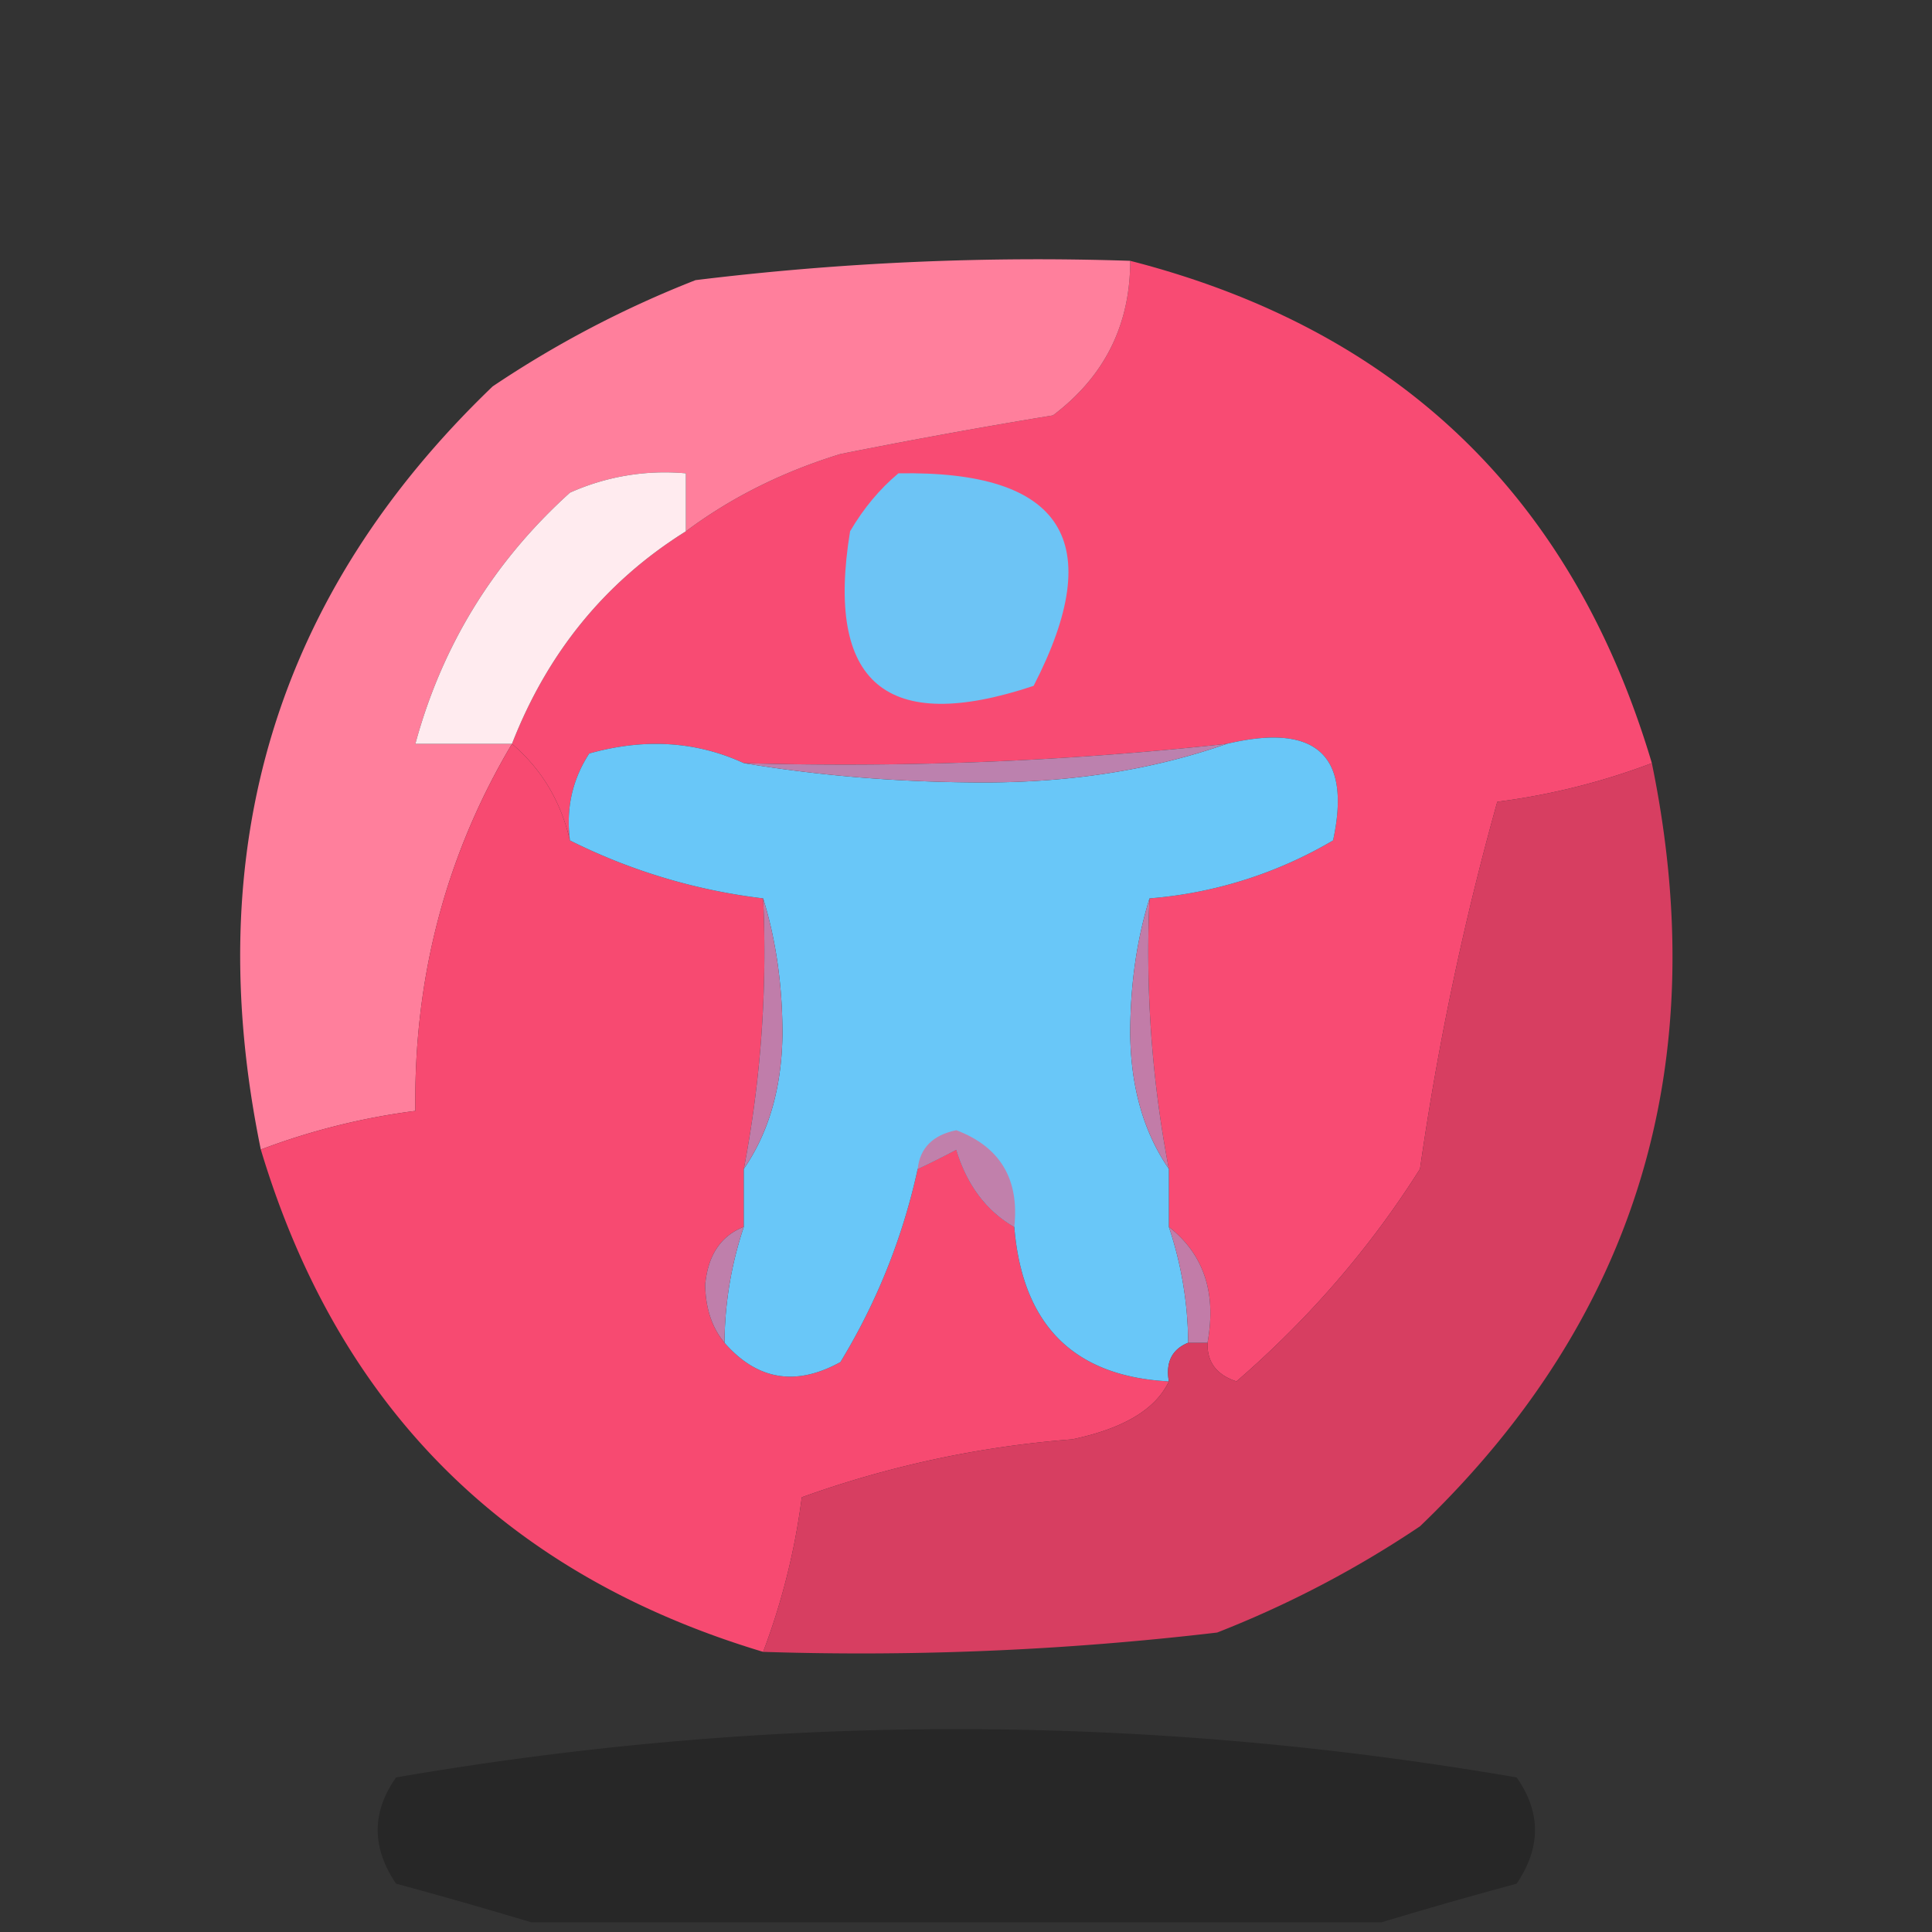 <svg xmlns="http://www.w3.org/2000/svg" width="100" height="100" shape-rendering="geometricPrecision" text-rendering="geometricPrecision" image-rendering="optimizeQuality" fill-rule="evenodd" clip-rule="evenodd"><rect width="100%" height="100%" fill="#333333" stroke="none"/><path fill="#fd4c75" d="M58.5 13.5c13.905 3.571 22.905 12.238 27 26a35.167 35.167 0 01-8 2 148.623 148.623 0 00-4 19c-2.57 4.077-5.736 7.744-9.5 11-1.03-.336-1.53-1.003-1.5-2 .475-2.582-.192-4.582-2-6v-3a59.571 59.571 0 01-1-14 22.157 22.157 0 009.5-3c.956-4.425-.877-6.092-5.5-5a181.684 181.684 0 01-25 1c-2.466-1.134-5.133-1.3-8-.5-.88 1.356-1.213 2.856-1 4.5-.472-2.031-1.472-3.698-3-5 1.846-4.737 4.846-8.404 9-11 2.33-1.743 4.997-3.076 8-4 3.674-.733 7.34-1.4 11-2 2.669-2.011 4.002-4.678 4-8z" opacity=".973"/><path fill="#ff7f9c" d="M58.5 13.5c.002 3.322-1.331 5.989-4 8-3.66.6-7.326 1.267-11 2-3.003.924-5.67 2.257-8 4v-3a11.989 11.989 0 00-6 1c-3.95 3.571-6.617 7.904-8 13h5c-3.426 5.766-5.093 12.099-5 19a35.167 35.167 0 00-8 2c-3.203-15.583.797-28.75 12-39.5A54.265 54.265 0 0136 14.5a145.35 145.35 0 0122.5-1z" opacity=".999"/><path fill="#ffebef" d="M35.5 27.5c-4.154 2.596-7.154 6.263-9 11h-5c1.383-5.096 4.05-9.429 8-13a11.989 11.989 0 016-1v3z"/><path fill="#6dc4f5" d="M46.5 24.5c8.524-.155 10.858 3.512 7 11-7.622 2.542-10.79-.125-9.5-8 .698-1.19 1.531-2.19 2.5-3z"/><path fill="#fd4b73" d="M26.5 38.5c1.528 1.302 2.528 2.969 3 5a30.334 30.334 0 0010 3 59.571 59.571 0 01-1 14v3c-1.194.47-1.86 1.47-2 3 .02 1.226.353 2.226 1 3 1.694 1.938 3.694 2.27 6 1a32.386 32.386 0 004-10c.65-.304 1.316-.637 2-1 .557 1.832 1.557 3.165 3 4 .411 5.079 3.078 7.745 8 8-.676 1.442-2.343 2.442-5 3a53.304 53.304 0 00-14 3 35.167 35.167 0 01-2 8c-13.333-4-22-12.667-26-26a35.167 35.167 0 018-2c-.093-6.901 1.574-13.234 5-19z" opacity=".967"/><path fill="#69c7f8" d="M38.5 39.5c3.986.666 8.153.999 12.5 1 4.557-.008 8.724-.675 12.5-2 4.623-1.092 6.456.575 5.5 5a22.157 22.157 0 01-9.5 3c-.663 2.141-.997 4.475-1 7 .029 2.77.695 5.103 2 7v3a19.22 19.22 0 011 6c-.838.342-1.172 1.008-1 2-4.922-.255-7.589-2.921-8-8-1.443-.835-2.443-2.168-3-4-.684.363-1.35.696-2 1a32.386 32.386 0 01-4 10c-2.306 1.27-4.306.938-6-1a19.22 19.22 0 011-6v-3c1.305-1.897 1.971-4.23 2-7-.003-2.525-.337-4.859-1-7a30.334 30.334 0 01-10-3c-.213-1.644.12-3.144 1-4.5 2.867-.8 5.534-.634 8 .5z"/><path fill="#bc81ae" d="M63.5 38.5c-3.776 1.325-7.943 1.992-12.5 2-4.347-.001-8.514-.334-12.5-1a181.76 181.76 0 0025-1z"/><path fill="#db3f62" d="M85.5 39.5c3.203 15.583-.797 28.75-12 39.5A54.265 54.265 0 0163 84.5a157.417 157.417 0 01-23.5 1 35.167 35.167 0 002-8 53.304 53.304 0 0114-3c2.657-.558 4.324-1.558 5-3-.172-.992.162-1.658 1-2h1c-.03.997.47 1.664 1.5 2 3.764-3.256 6.93-6.923 9.5-11a148.71 148.71 0 014-19 35.167 35.167 0 008-2z" opacity=".977"/><path fill="#c07daa" d="M39.5 46.5c.663 2.141.997 4.475 1 7-.029 2.77-.695 5.103-2 7a59.571 59.571 0 001-14z"/><path fill="#c27ca8" d="M59.5 46.5a59.571 59.571 0 001 14c-1.305-1.897-1.971-4.23-2-7 .003-2.525.337-4.859 1-7z"/><path fill="#c180ab" d="M52.5 63.5c-1.443-.835-2.443-2.168-3-4-.684.363-1.35.696-2 1 .12-1.086.787-1.753 2-2 2.267.862 3.267 2.529 3 5z"/><path fill="#bf7fab" d="M38.5 63.5a19.242 19.242 0 00-1 6c-.647-.774-.98-1.774-1-3 .14-1.53.806-2.53 2-3z"/><path fill="#c27ca8" d="M60.5 63.5c1.808 1.418 2.475 3.418 2 6h-1a19.242 19.242 0 00-1-6z"/><path d="M71.5 99.5h-44a246.13 246.13 0 00-7-2c-1.267-1.87-1.267-3.704 0-5.5 19.333-3.333 38.667-3.333 58 0 1.267 1.796 1.267 3.63 0 5.5a246.13 246.13 0 00-7 2z" opacity=".235"/></svg>